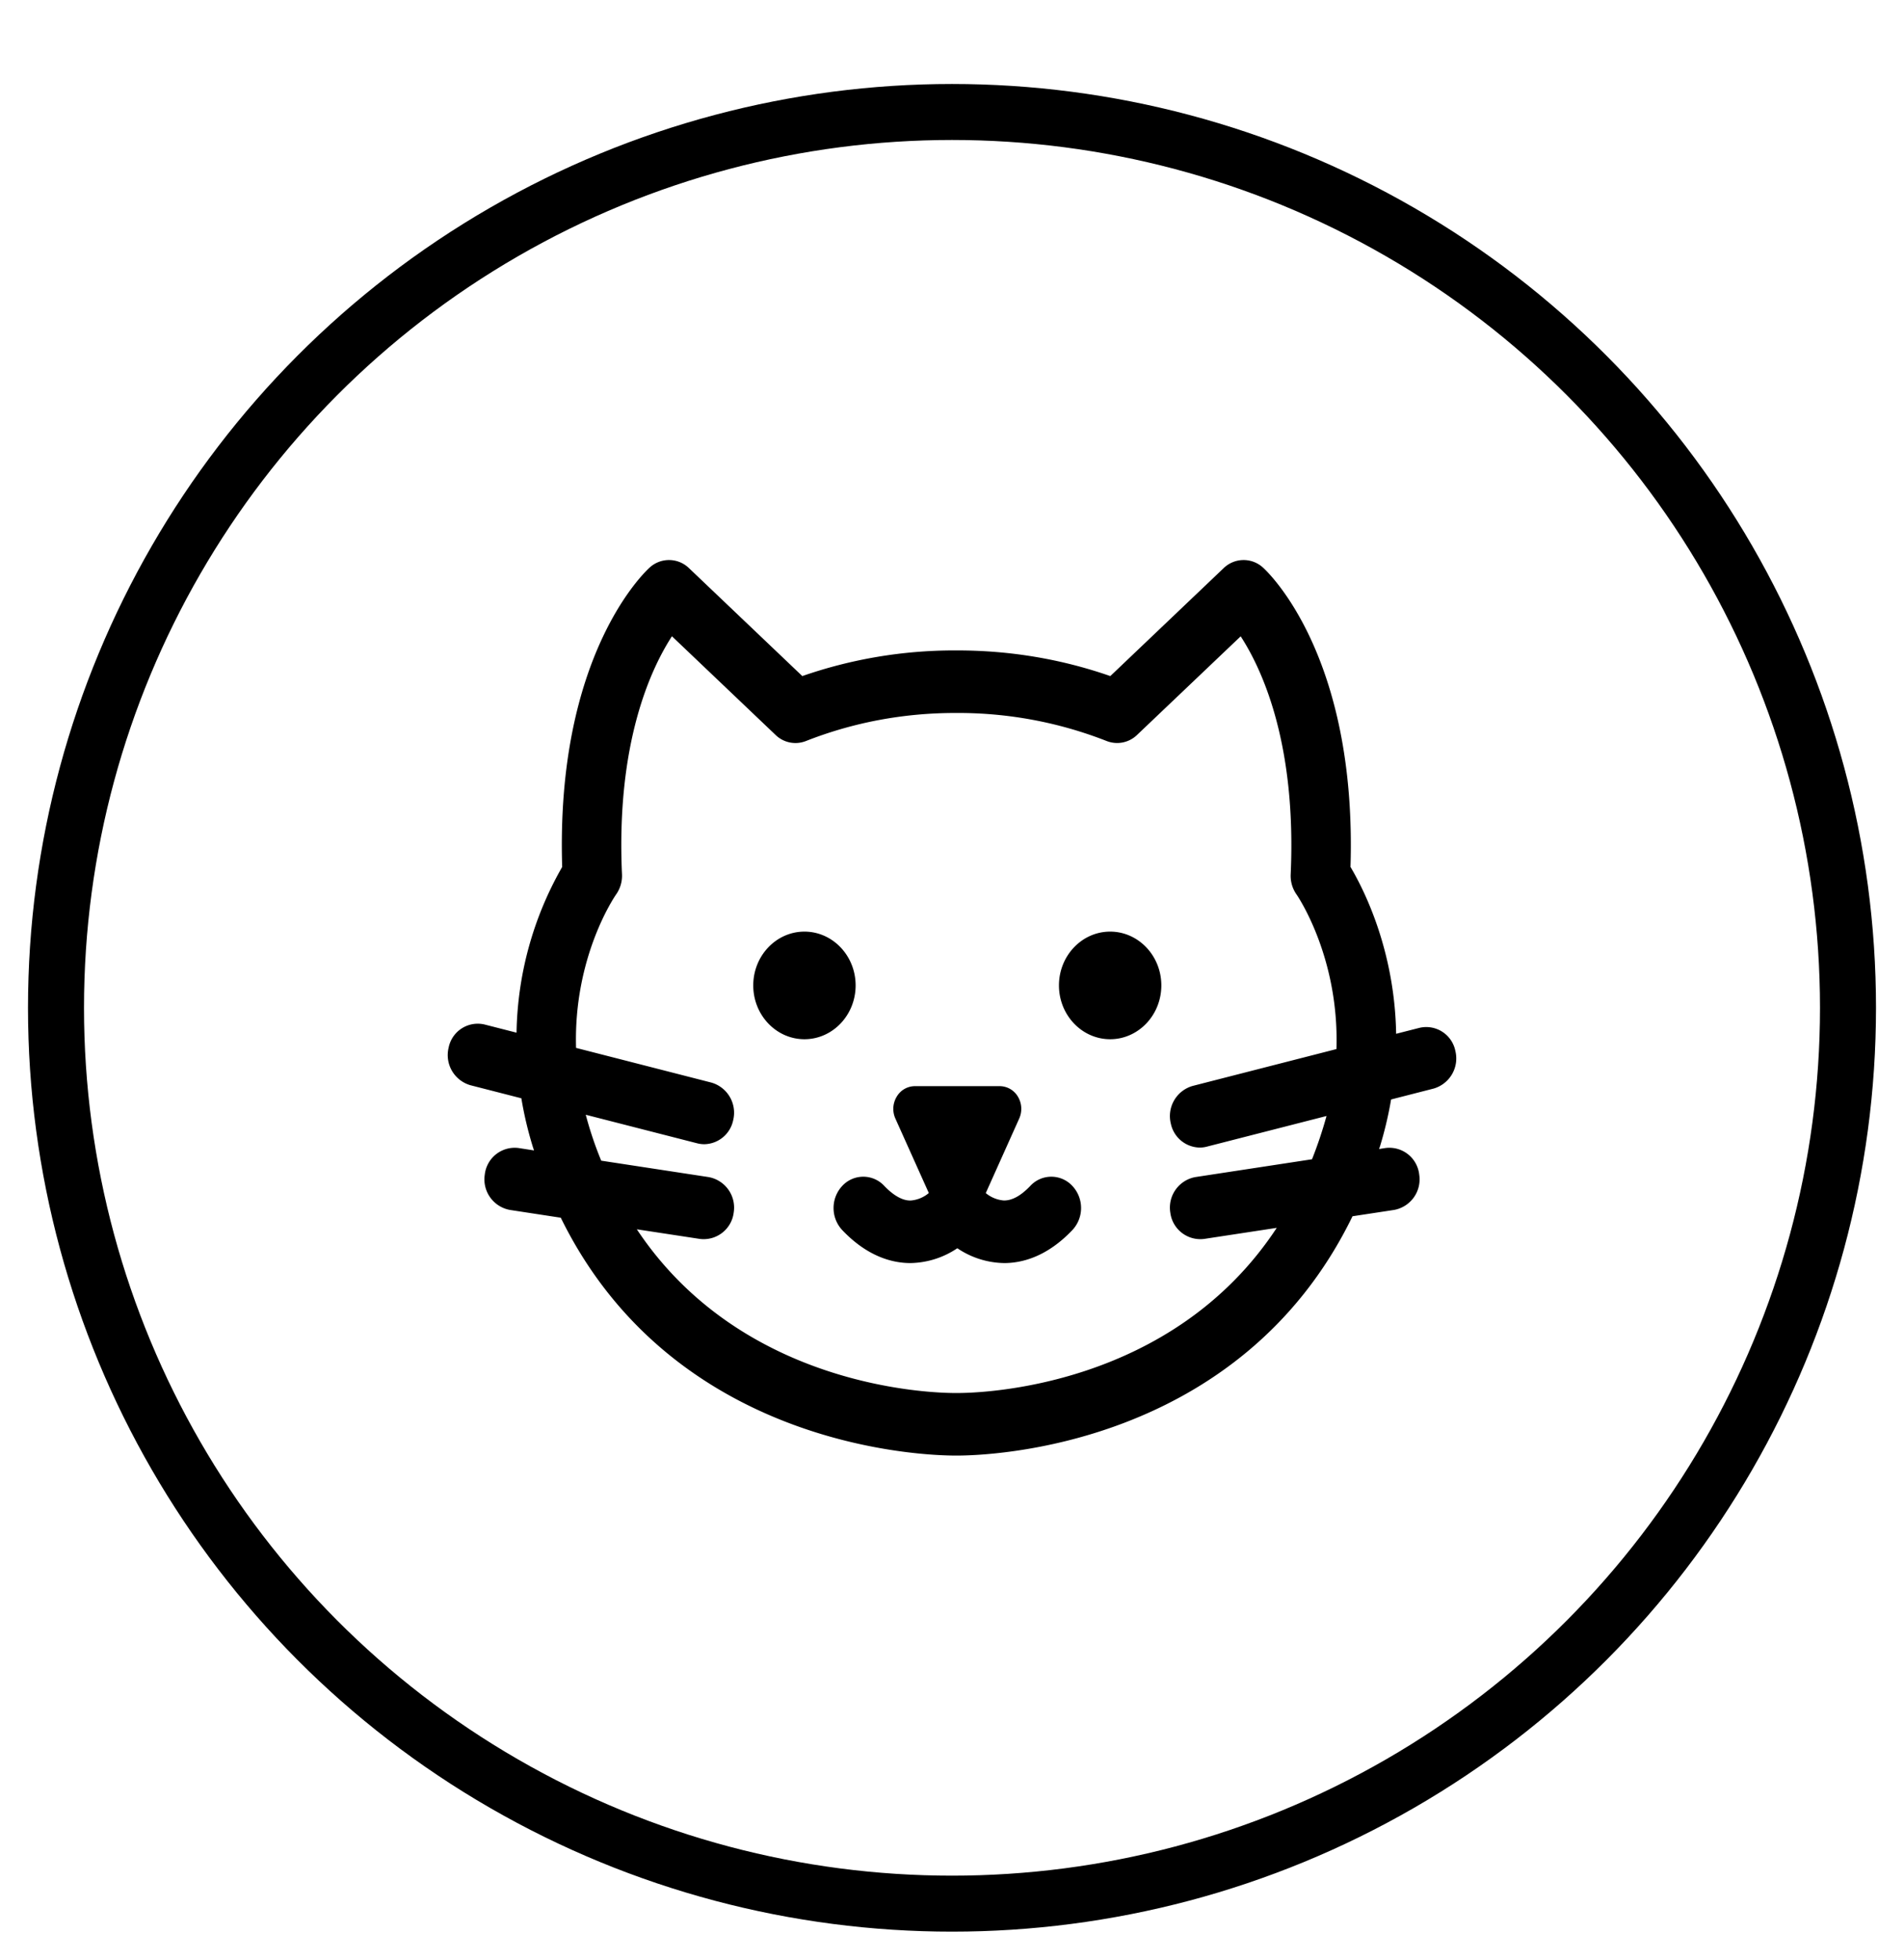 <svg xmlns="http://www.w3.org/2000/svg" preserveAspectRatio="xMidYMid" width="34" height="35" viewBox="0 0 34 35"><circle cx="17" cy="18" r="16" stroke="#000" fill="none"/><path d="M25.598 19.443l-.757.194a6.696 6.696 0 01-.196.83l-.019.055.115-.018a.537.537 0 01.602.473.555.555 0 01-.449.633l-.742.113c-2.014 4.141-6.507 4.274-7.056 4.274h-.037c-.549 0-5.025-.132-7.045-4.248l-.908-.139a.555.555 0 01-.449-.633.538.538 0 01.602-.473l.277.043c-.008-.027-.018-.052-.026-.08a6.545 6.545 0 01-.2-.851l-.908-.233a.56.56 0 01-.39-.675.53.53 0 01.641-.41l.571.146a6.15 6.15 0 01.815-2.96c-.119-3.801 1.494-5.286 1.564-5.349a.512.512 0 01.7.012l2.024 1.928a8.258 8.258 0 012.72-.458h.048c.942 0 1.859.154 2.732.458l2.024-1.928a.512.512 0 01.7-.012c.07.063 1.683 1.548 1.565 5.349.242.408.79 1.492.815 2.98l.415-.106a.53.53 0 01.642.41.56.56 0 01-.39.675zm-2.446-3.468a.578.578 0 01-.104-.359c.105-2.331-.508-3.658-.893-4.251l-1.85 1.761a.512.512 0 01-.543.109 7.252 7.252 0 00-2.666-.501h-.037c-.926 0-1.823.169-2.667.501a.509.509 0 01-.543-.109l-1.85-1.762c-.384.592-.998 1.919-.892 4.252a.578.578 0 01-.105.359c-.038.055-.763 1.127-.715 2.741l2.415.619a.56.56 0 01.39.674.536.536 0 01-.515.427.508.508 0 01-.127-.016l-1.99-.51a6.471 6.471 0 00.276.82l1.916.293a.554.554 0 01.45.633.541.541 0 01-.602.472l-1.128-.172c1.879 2.827 5.246 2.924 5.687 2.924h.036c.443 0 3.829-.098 5.704-2.95l-1.299.198a.541.541 0 01-.602-.472.554.554 0 01.449-.633l2.082-.318a7.527 7.527 0 00.259-.773l-2.139.548a.495.495 0 01-.126.016.537.537 0 01-.515-.426.56.56 0 01.39-.675l2.567-.658c.053-1.65-.703-2.748-.713-2.762zm-3.328 2.586c-.504 0-.914-.431-.914-.961s.41-.961.914-.961.914.431.914.961-.41.961-.914.961zm-.675 3.409c-.456.48-.904.589-1.217.589l-.057-.002a1.532 1.532 0 01-.78-.263 1.54 1.54 0 01-.838.265c-.313 0-.761-.109-1.217-.589a.579.579 0 010-.789.511.511 0 01.751 0c.171.179.338.269.48.26a.57.57 0 00.315-.133l-.597-1.33a.42.42 0 01.024-.391.378.378 0 01.325-.188h1.513a.38.38 0 01.326.188c.071.118.08.264.023.391l-.597 1.331a.576.576 0 00.32.132c.149.003.306-.083.475-.26a.511.511 0 01.751 0 .577.577 0 010 .789zm-4.784-3.409c-.504 0-.914-.431-.914-.961s.41-.961.914-.961.914.431.914.961-.41.961-.914.961z" fill-rule="evenodd"/></svg>